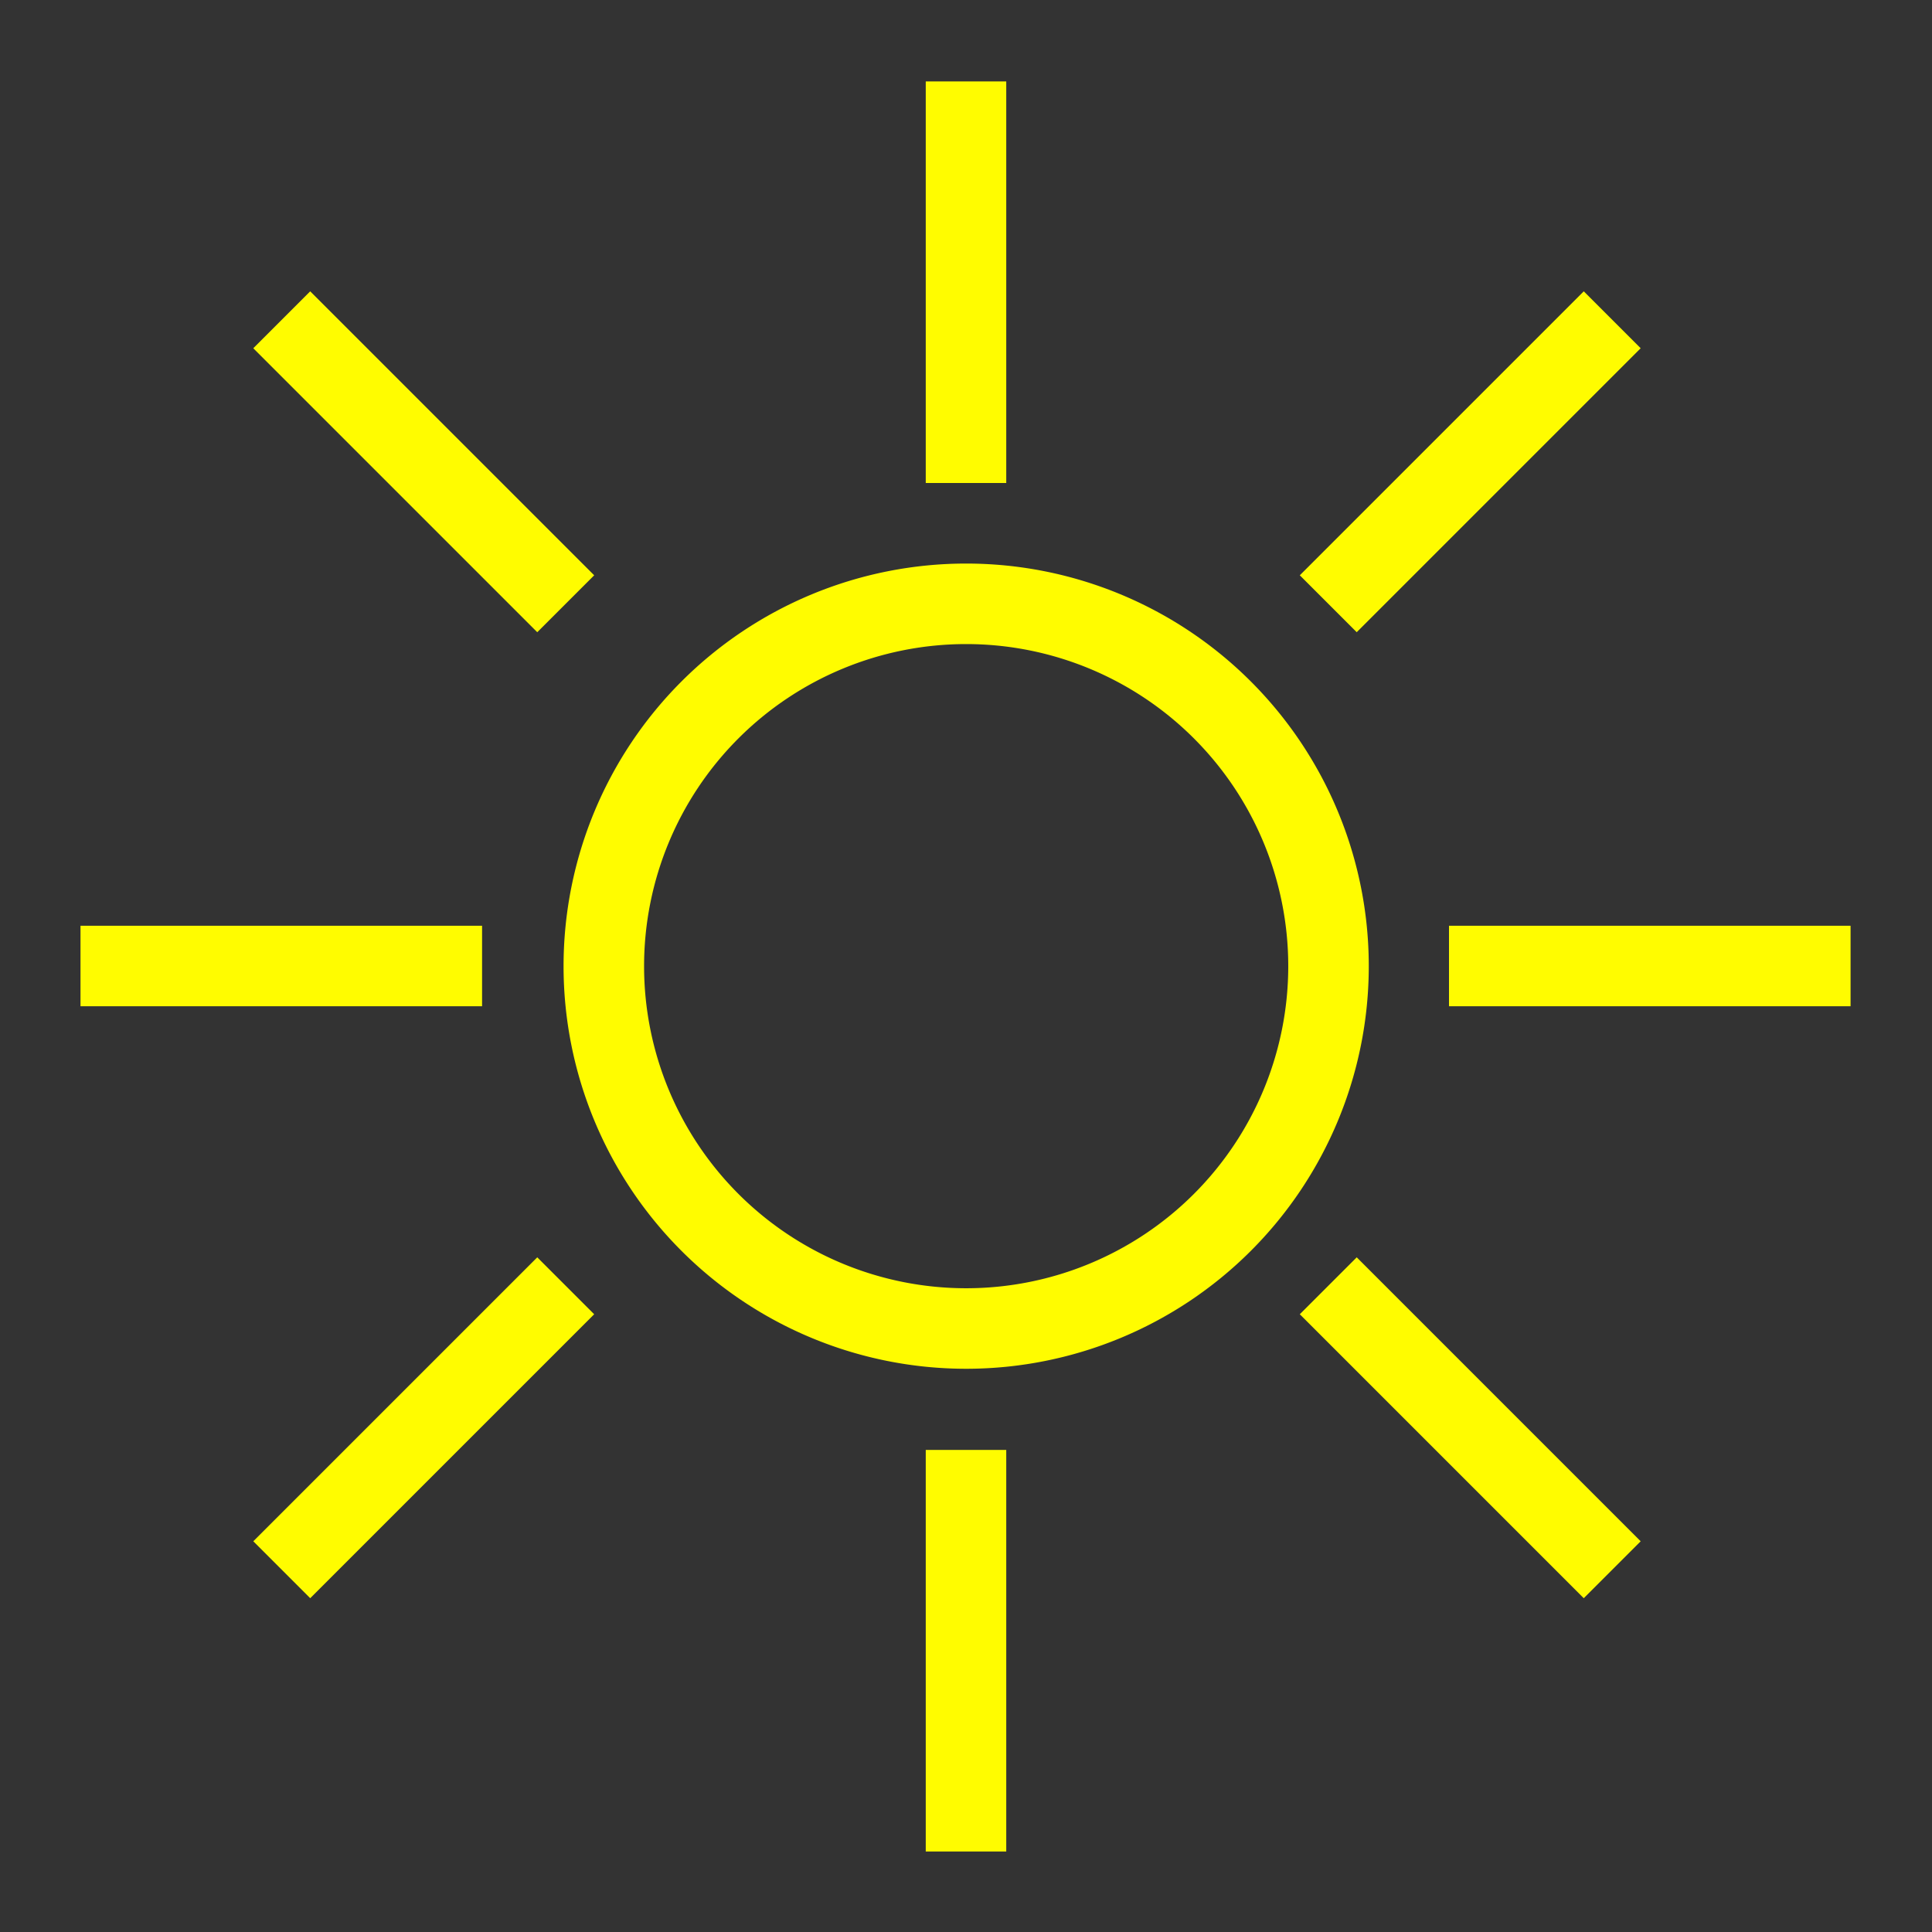 <?xml version="1.0" encoding="UTF-8" standalone="no"?>
<!-- Created with Inkscape (http://www.inkscape.org/) -->

<svg
   xmlns:dc="http://purl.org/dc/elements/1.1/"
   xmlns:cc="http://creativecommons.org/ns#"
   xmlns:rdf="http://www.w3.org/1999/02/22-rdf-syntax-ns#"
   xmlns:svg="http://www.w3.org/2000/svg"
   xmlns="http://www.w3.org/2000/svg"
   xmlns:sodipodi="http://sodipodi.sourceforge.net/DTD/sodipodi-0.dtd"
   xmlns:inkscape="http://www.inkscape.org/namespaces/inkscape"
   width="48"
   height="48"
   id="svg3103"
   version="1.1"
   inkscape:version="0.48.4 r9939"
   sodipodi:docname="New document 2">
  <rect width="100%" height="100%" fill="#333333" stroke="none"/>
  <defs
     id="defs3105" />
  <sodipodi:namedview
     id="base"
     pagecolor="#ffffff"
     bordercolor="#666666"
     borderopacity="1.0"
     inkscape:pageopacity="0.0"
     inkscape:pageshadow="2"
     inkscape:zoom="8"
     inkscape:cx="17.797811"
     inkscape:cy="18.751876"
     inkscape:current-layer="layer1"
     showgrid="true"
     inkscape:grid-bbox="true"
     inkscape:document-units="px"
     inkscape:window-width="1178"
     inkscape:window-height="792"
     inkscape:window-x="419"
     inkscape:window-y="75"
     inkscape:window-maximized="0" />
  <g
     id="layer1"
     inkscape:label="Layer 1"
     inkscape:groupmode="layer"
     transform="translate(0,16)">
    <path
       sodipodi:type="arc"
       style="fill:none;stroke:#fffc00;stroke-width:3.34;stroke-miterlimit:4;stroke-opacity:1;stroke-dasharray:none"
       id="path2990"
       sodipodi:cx="27.405766"
       sodipodi:cy="27.414103"
       sodipodi:rx="15.028969"
       sodipodi:ry="15.028969"
       d="m 42.435,27.414 a 15.029,15.029 0 1 1 -30.058,0 15.029,15.029 0 1 1 30.058,0 z"
       transform="matrix(0.599,0,0,0.599,7.588,-8.417)" />
    <path
       style="fill:none;stroke:#fffc00;stroke-width:2;stroke-linecap:butt;stroke-linejoin:miter;stroke-miterlimit:4;stroke-opacity:1;stroke-dasharray:none"
       d="M 24,-13.977 24,-4"
       id="path3760"
       inkscape:connector-curvature="0" />
    <path
       style="fill:none;stroke:#fffc00;stroke-width:2;stroke-linecap:butt;stroke-linejoin:miter;stroke-miterlimit:4;stroke-opacity:1;stroke-dasharray:none"
       d="M 24,20.023 24,30"
       id="path3760-0"
       inkscape:connector-curvature="0" />
    <path
       style="fill:none;stroke:#fffc00;stroke-width:2;stroke-linecap:butt;stroke-linejoin:miter;stroke-miterlimit:4;stroke-opacity:1;stroke-dasharray:none"
       d="M 14.055,15.945 7,23"
       id="path3760-0-2"
       inkscape:connector-curvature="0" />
    <path
       style="fill:none;stroke:#fffc00;stroke-width:2;stroke-linecap:butt;stroke-linejoin:miter;stroke-miterlimit:4;stroke-opacity:1;stroke-dasharray:none"
       d="M 40.055,-8.055 33,-1"
       id="path3760-0-2-1"
       inkscape:connector-curvature="0" />
    <path
       style="fill:none;stroke:#fffc00;stroke-width:2;stroke-linecap:butt;stroke-linejoin:miter;stroke-miterlimit:4;stroke-opacity:1;stroke-dasharray:none"
       d="M 40.055,23 33,15.945"
       id="path3760-0-2-1-1"
       inkscape:connector-curvature="0" />
    <path
       style="fill:none;stroke:#fffc00;stroke-width:2;stroke-linecap:butt;stroke-linejoin:miter;stroke-miterlimit:4;stroke-opacity:1;stroke-dasharray:none"
       d="M 14.055,-1 7,-8.055"
       id="path3760-0-2-1-1-0"
       inkscape:connector-curvature="0" />
    <path
       style="fill:none;stroke:#fffc00;stroke-width:2;stroke-linecap:butt;stroke-linejoin:miter;stroke-miterlimit:4;stroke-opacity:1;stroke-dasharray:none"
       d="M 11.977,8 2,8"
       id="path3760-0-0"
       inkscape:connector-curvature="0" />
    <path
       style="fill:none;stroke:#fffc00;stroke-width:2;stroke-linecap:butt;stroke-linejoin:miter;stroke-miterlimit:4;stroke-opacity:1;stroke-dasharray:none"
       d="M 45.977,8 36,8"
       id="path3760-0-0-3"
       inkscape:connector-curvature="0" />
  </g>
</svg>
